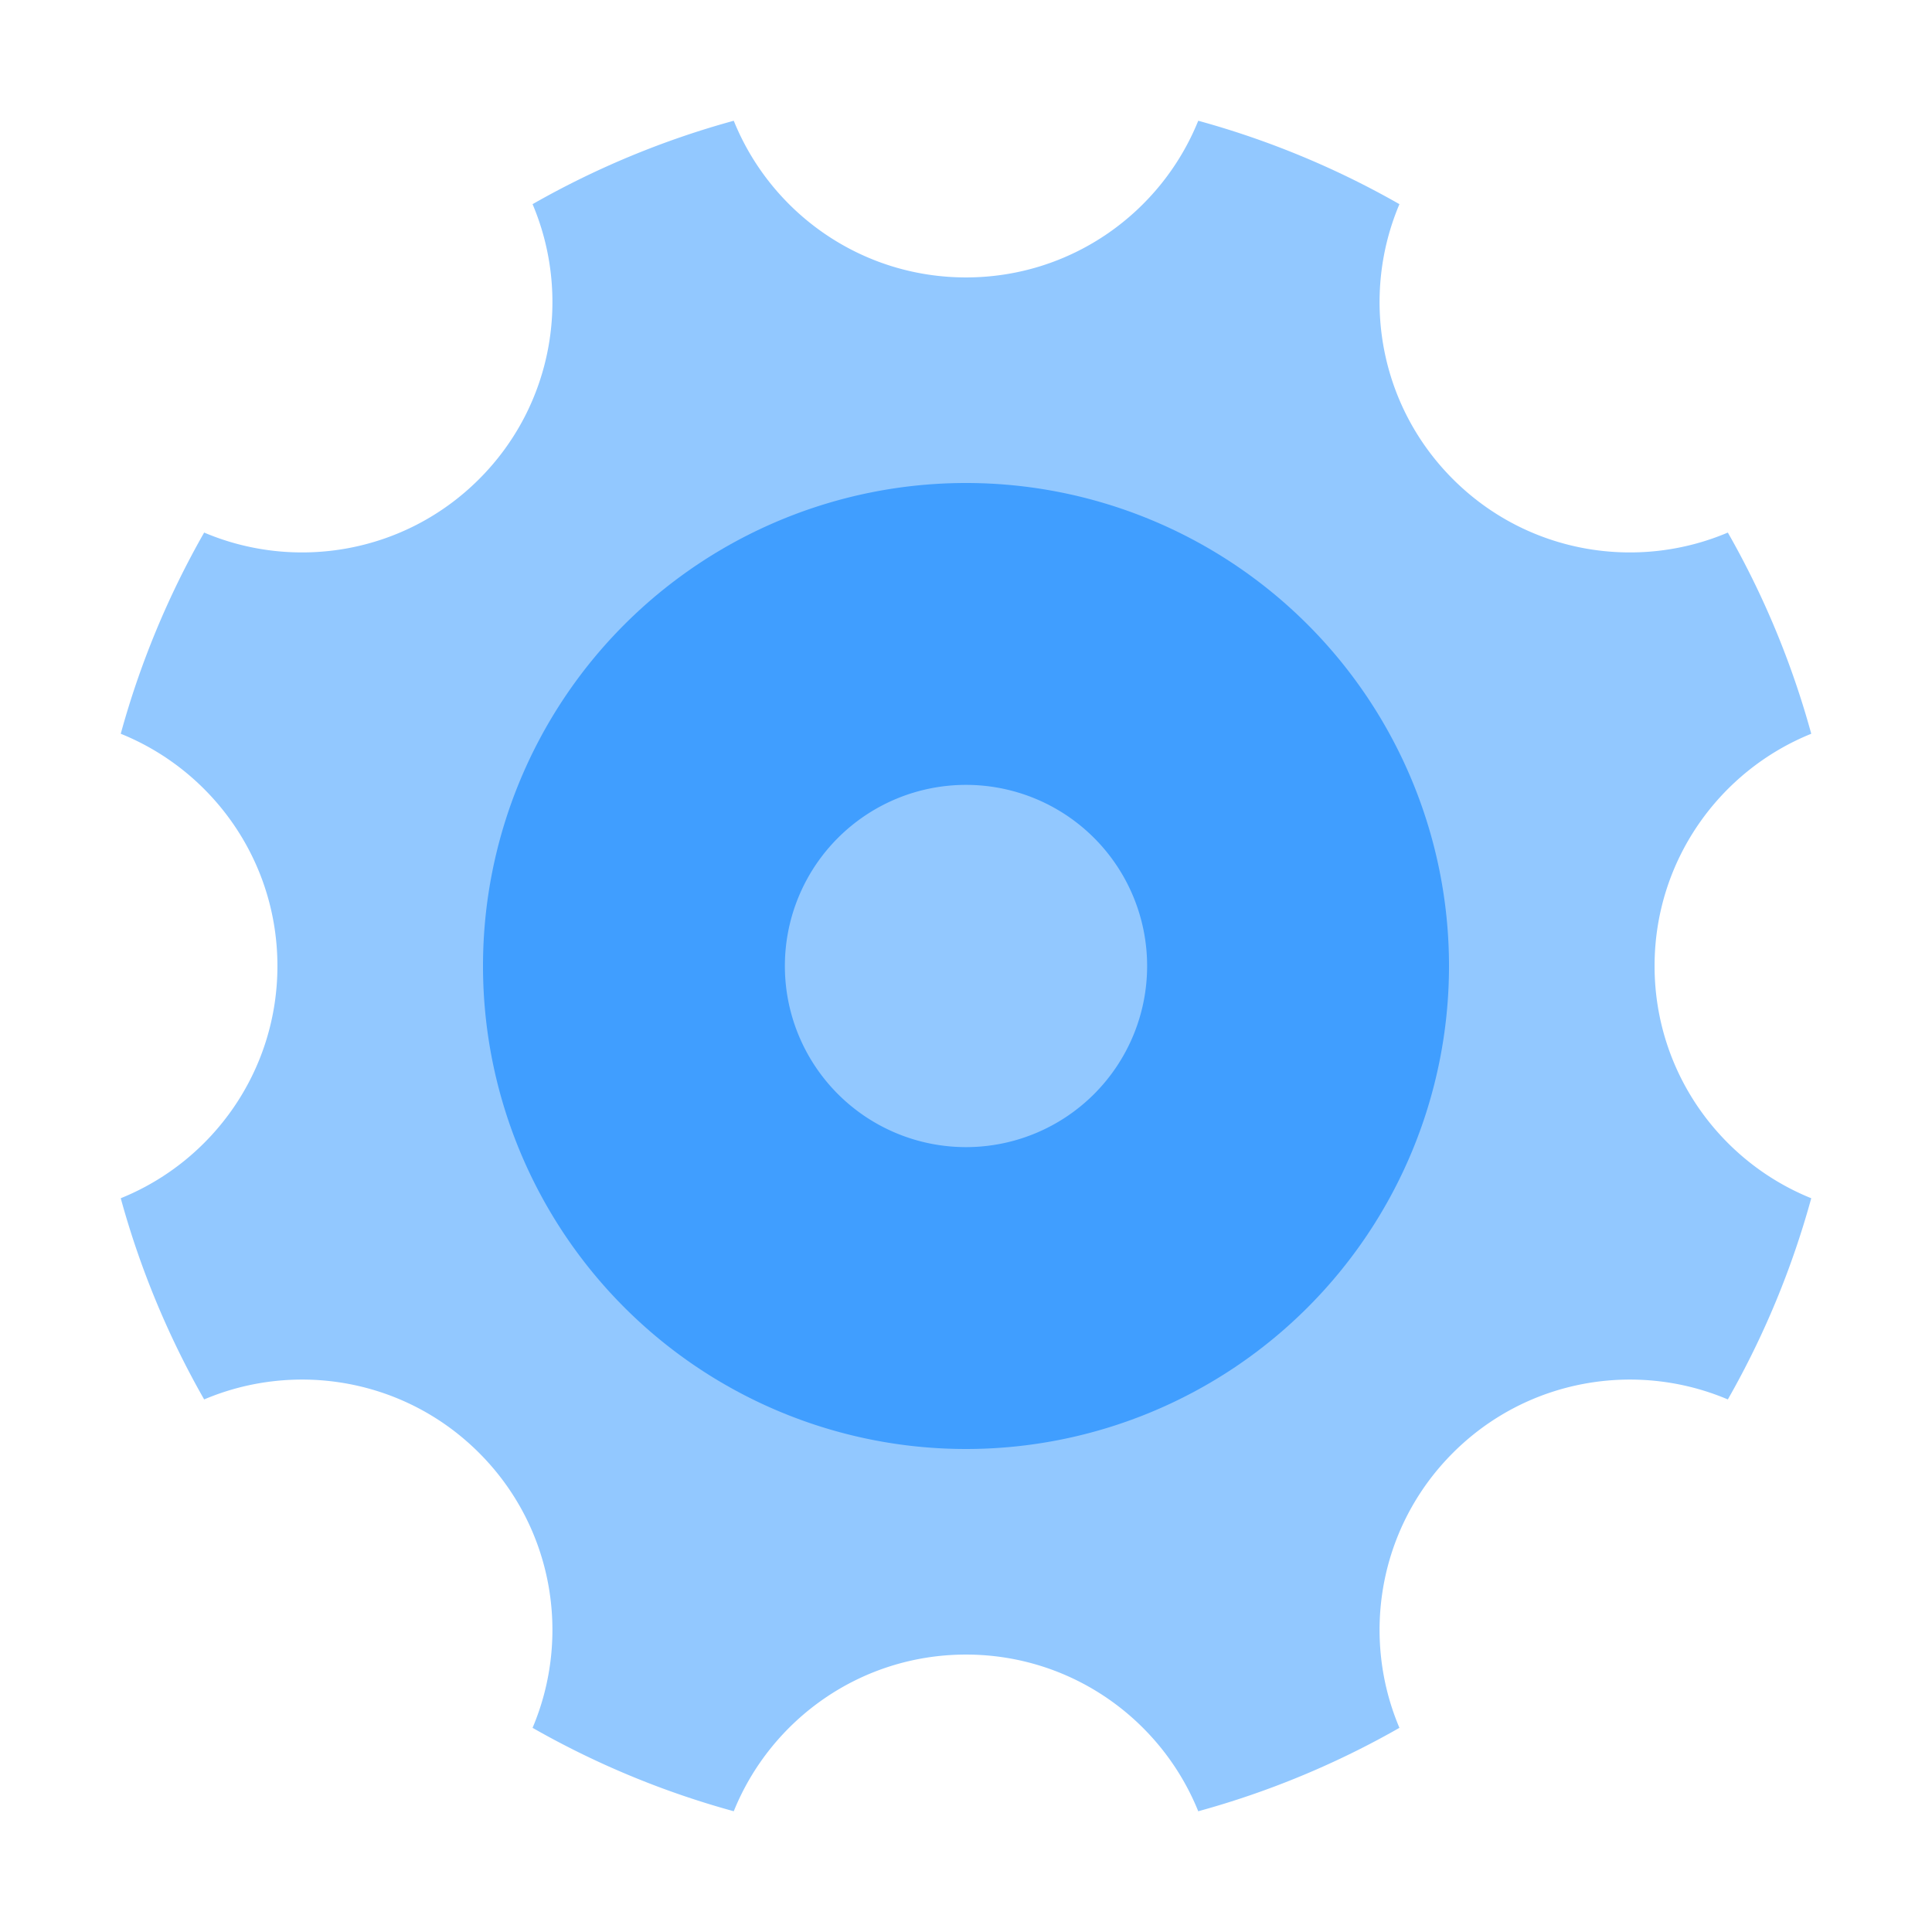 <?xml version="1.0" standalone="no"?><!DOCTYPE svg PUBLIC "-//W3C//DTD SVG 1.1//EN" "http://www.w3.org/Graphics/SVG/1.1/DTD/svg11.dtd"><svg t="1683389446093" class="icon" viewBox="0 0 1024 1024" version="1.1" xmlns="http://www.w3.org/2000/svg" p-id="3325" xmlns:xlink="http://www.w3.org/1999/xlink" width="200" height="200"><path d="M876.959 512c0 55.731 34.356 103.43 83.041 123.095a461.646 461.646 0 0 1-44.21 106.634c-48.323-20.501-106.327-11.061-145.725 28.337s-48.838 97.402-28.337 145.725a461.671 461.671 0 0 1-106.634 44.21C615.43 911.315 567.731 876.959 512 876.959S408.57 911.315 388.905 960a461.628 461.628 0 0 1-106.634-44.21c20.501-48.324 11.061-106.327-28.337-145.725s-97.402-48.838-145.725-28.337a461.671 461.671 0 0 1-44.21-106.634c48.685-19.665 83.041-67.364 83.041-123.095S112.685 408.57 64 388.905a461.628 461.628 0 0 1 44.21-106.634c48.323 20.501 106.327 11.061 145.725-28.337s48.838-97.402 28.337-145.725a461.671 461.671 0 0 1 106.634-44.21c19.665 48.685 67.364 83.041 123.095 83.041S615.43 112.685 635.095 64a461.628 461.628 0 0 1 106.634 44.21c-20.501 48.323-11.061 106.327 28.337 145.725s97.402 48.838 145.725 28.337a461.671 461.671 0 0 1 44.21 106.634C911.315 408.57 876.959 456.269 876.959 512z" fill="#92C8FF" p-id="3326"></path><path d="M512 512m-256 0a256 256 0 1 0 512 0 256 256 0 1 0-512 0Z" fill="#409EFF" p-id="3327"></path><path d="M512 512m-96 0a96 96 0 1 0 192 0 96 96 0 1 0-192 0Z" fill="#92C8FF" p-id="3328"></path></svg>
